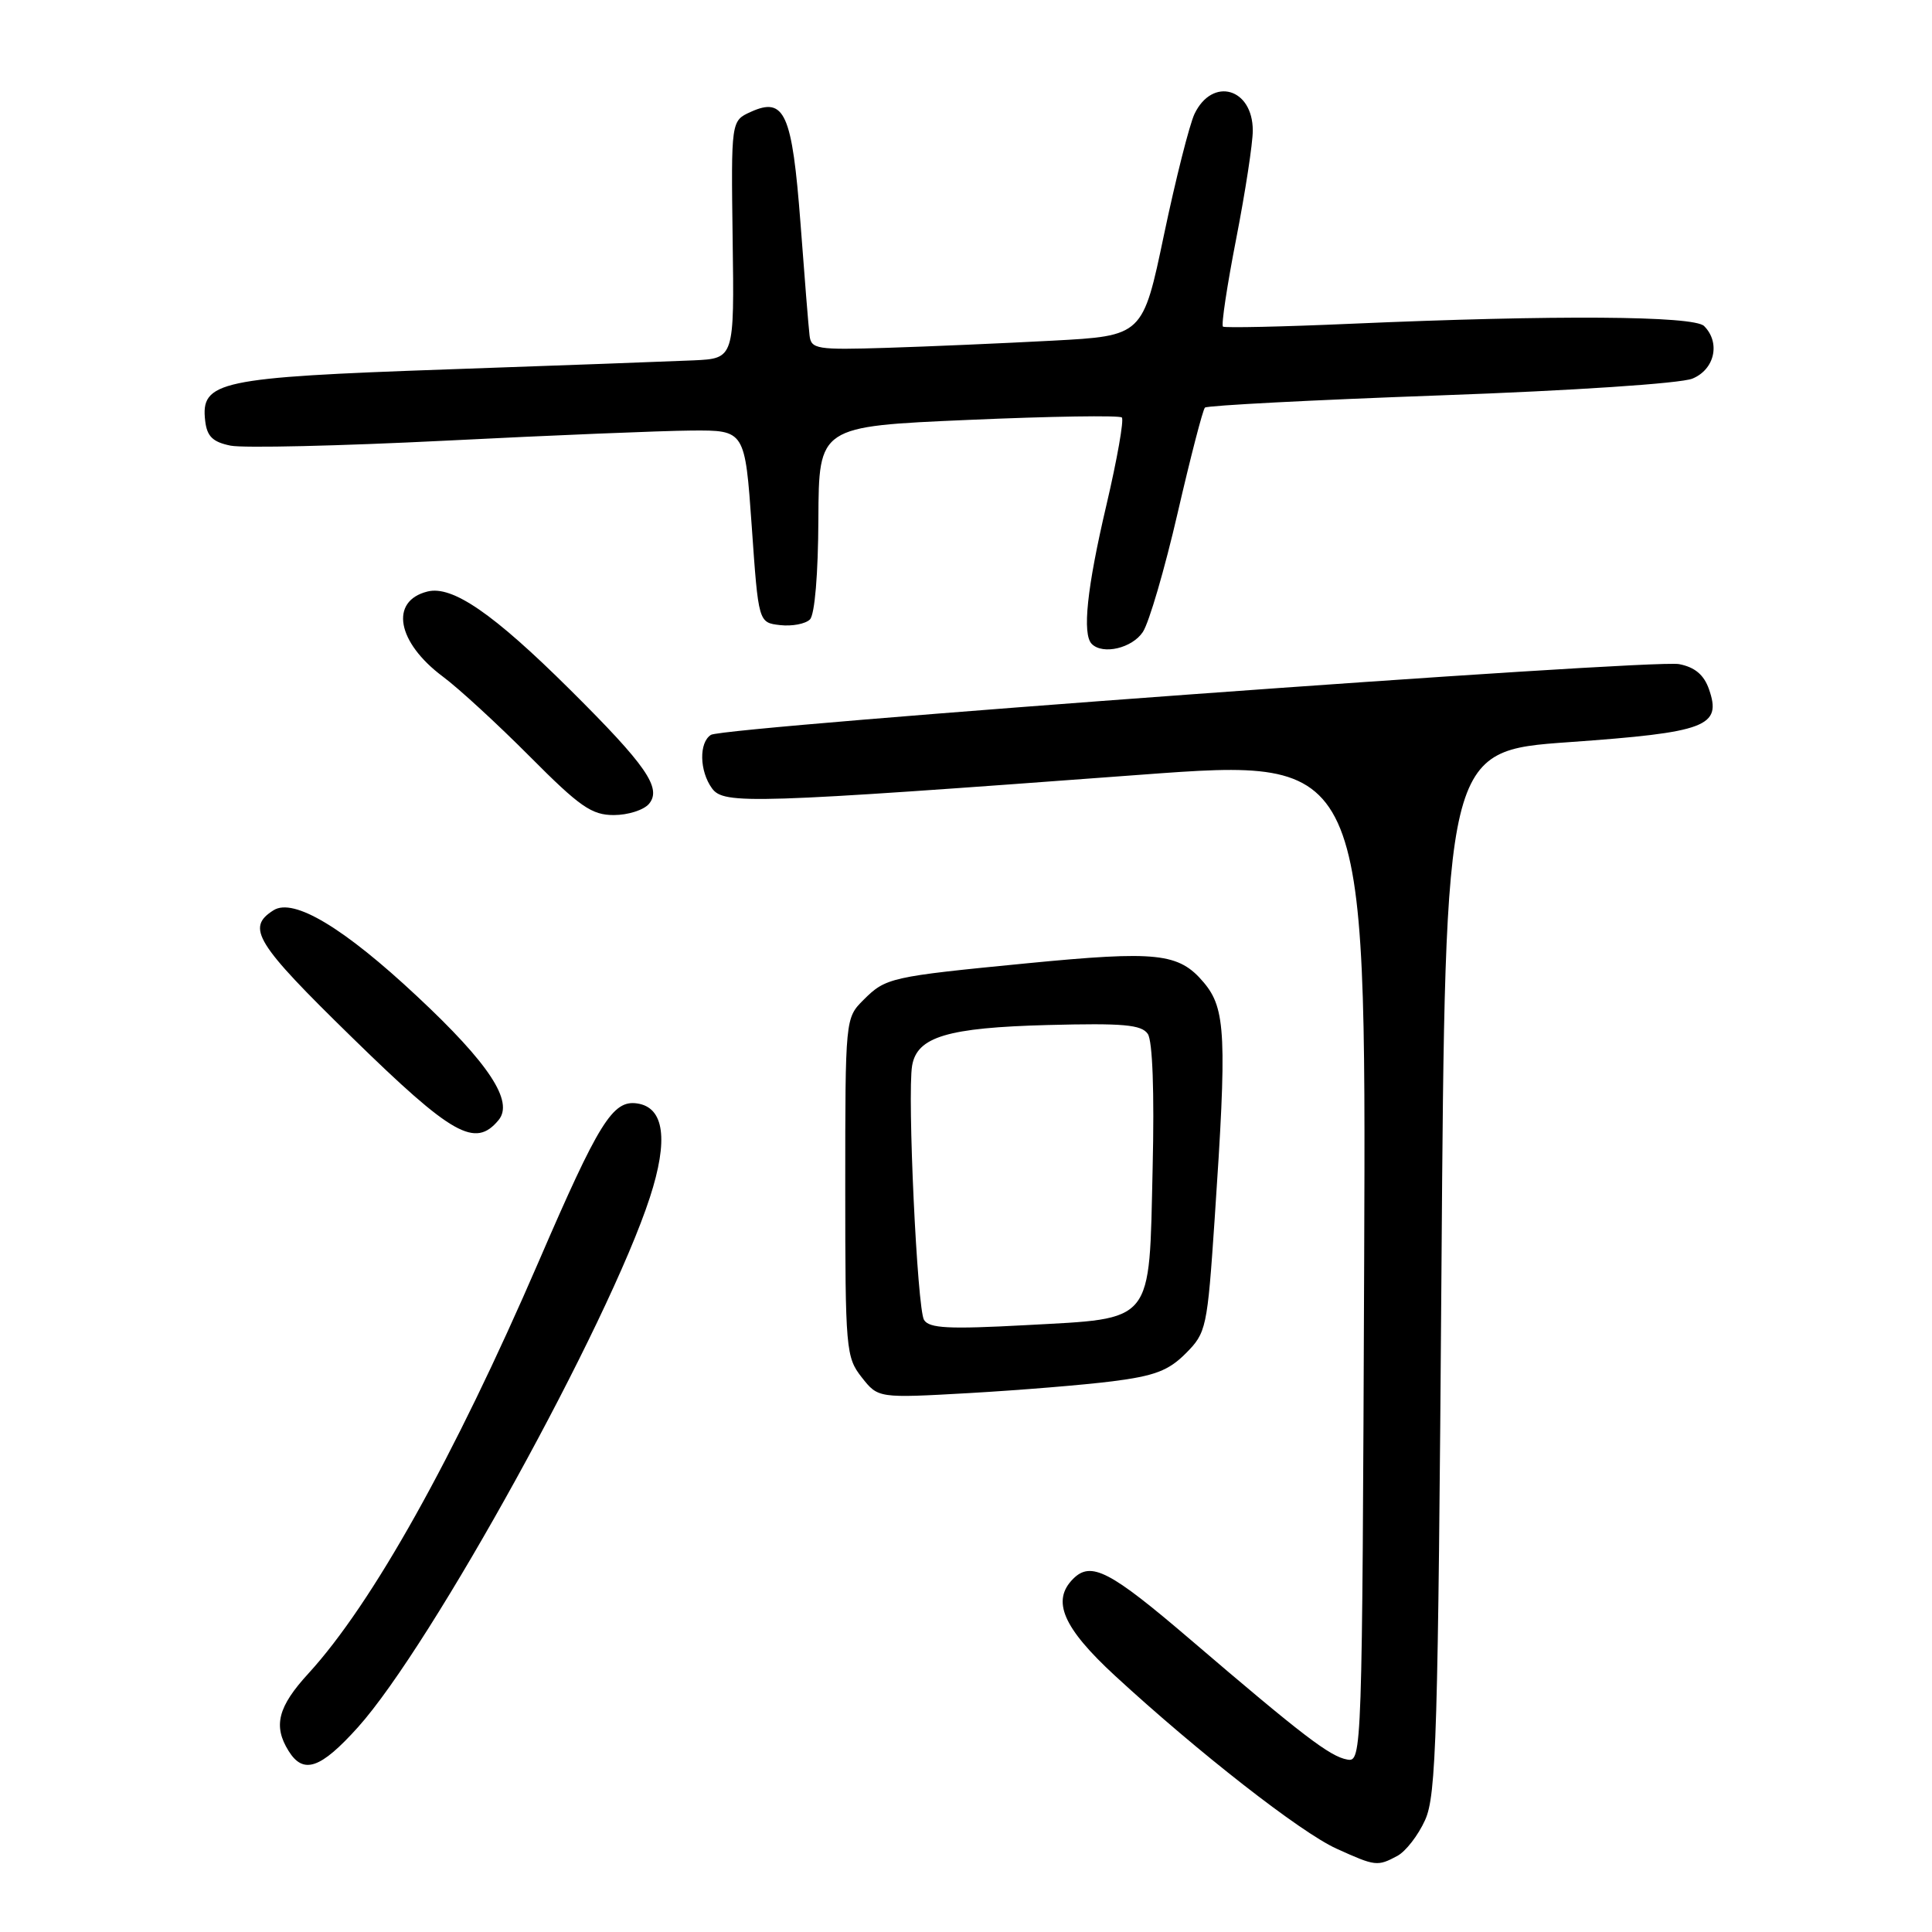 <?xml version="1.0" encoding="UTF-8" standalone="no"?>
<!DOCTYPE svg PUBLIC "-//W3C//DTD SVG 1.1//EN" "http://www.w3.org/Graphics/SVG/1.1/DTD/svg11.dtd" >
<svg xmlns="http://www.w3.org/2000/svg" xmlns:xlink="http://www.w3.org/1999/xlink" version="1.1" viewBox="0 0 256 256">
 <g >
 <path fill="currentColor"
d=" M 185.15 245.92 C 186.26 245.33 187.92 243.19 188.83 241.17 C 190.32 237.90 190.55 230.06 191.00 168.50 C 191.50 99.50 191.50 99.50 207.88 98.34 C 226.14 97.04 228.18 96.27 226.44 91.30 C 225.77 89.41 224.57 88.40 222.49 88.00 C 218.92 87.30 95.97 96.29 94.21 97.37 C 92.60 98.37 92.67 102.17 94.35 104.47 C 95.92 106.61 99.49 106.50 151.26 102.65 C 181.01 100.44 181.01 100.44 180.76 166.97 C 180.50 232.63 180.47 233.50 178.52 233.15 C 176.23 232.75 172.61 229.98 157.73 217.25 C 147.07 208.13 144.57 206.83 142.20 209.20 C 139.30 212.10 140.84 215.68 147.75 222.05 C 158.74 232.18 172.34 242.80 177.08 244.95 C 182.26 247.30 182.51 247.33 185.15 245.92 Z  M 47.42 228.88 C 57.19 218.01 80.66 175.42 86.11 158.67 C 88.60 151.02 88.02 146.73 84.42 146.21 C 81.19 145.74 79.36 148.68 71.39 167.14 C 60.17 193.12 49.33 212.50 40.88 221.73 C 36.82 226.15 36.17 228.69 38.24 232.01 C 40.20 235.16 42.47 234.38 47.42 228.88 Z  M 147.40 183.03 C 152.99 182.32 154.84 181.62 157.12 179.33 C 159.85 176.59 159.97 176.00 160.95 161.50 C 162.59 137.27 162.43 133.66 159.51 130.19 C 156.20 126.26 153.36 125.96 136.00 127.65 C 117.97 129.41 117.37 129.54 114.41 132.50 C 112.01 134.90 112.00 134.96 112.00 157.32 C 112.00 178.83 112.09 179.84 114.18 182.50 C 116.36 185.27 116.36 185.27 128.43 184.59 C 135.07 184.21 143.61 183.51 147.40 183.03 Z  M 66.06 148.42 C 68.11 145.96 64.82 140.94 55.28 132.03 C 45.55 122.92 38.91 118.94 36.25 120.61 C 32.58 122.92 33.83 124.95 46.67 137.49 C 59.95 150.47 62.96 152.16 66.06 148.42 Z  M 86.00 106.51 C 87.72 104.43 85.64 101.42 75.53 91.38 C 65.36 81.28 59.93 77.55 56.64 78.38 C 51.60 79.64 52.59 85.11 58.69 89.66 C 60.79 91.22 65.97 95.99 70.21 100.25 C 76.82 106.90 78.40 108.00 81.33 108.00 C 83.22 108.00 85.31 107.33 86.00 106.51 Z  M 151.44 83.73 C 152.26 82.48 154.33 75.40 156.04 67.99 C 157.75 60.58 159.38 54.28 159.66 54.01 C 159.94 53.73 173.97 53.00 190.83 52.39 C 208.45 51.76 222.67 50.81 224.25 50.17 C 227.21 48.96 228.00 45.40 225.80 43.20 C 224.44 41.84 206.10 41.72 179.00 42.90 C 169.93 43.30 162.30 43.46 162.05 43.28 C 161.80 43.09 162.59 37.86 163.80 31.65 C 165.01 25.44 166.00 18.99 166.00 17.30 C 166.00 11.67 160.66 10.14 158.28 15.09 C 157.61 16.51 155.79 23.70 154.24 31.08 C 151.43 44.50 151.43 44.50 139.47 45.14 C 132.88 45.49 123.00 45.92 117.50 46.09 C 108.21 46.38 107.48 46.26 107.27 44.45 C 107.14 43.38 106.60 36.69 106.07 29.58 C 104.96 15.00 103.97 12.78 99.47 14.83 C 96.87 16.01 96.87 16.01 97.08 31.76 C 97.30 47.50 97.30 47.50 91.90 47.75 C 88.93 47.88 74.19 48.43 59.15 48.95 C 28.96 50.01 26.57 50.52 27.19 55.78 C 27.43 57.83 28.19 58.57 30.55 59.05 C 32.23 59.39 45.05 59.09 59.05 58.39 C 73.05 57.68 87.70 57.08 91.61 57.05 C 98.71 57.00 98.71 57.00 99.61 69.75 C 100.50 82.50 100.50 82.50 103.37 82.83 C 104.95 83.01 106.73 82.67 107.32 82.08 C 107.96 81.44 108.41 76.07 108.44 68.76 C 108.50 56.50 108.50 56.50 128.30 55.64 C 139.20 55.16 148.35 55.02 148.65 55.32 C 148.95 55.62 148.03 60.85 146.60 66.95 C 144.02 77.94 143.38 84.05 144.67 85.33 C 146.14 86.80 150.03 85.88 151.44 83.73 Z  M 122.44 174.90 C 121.53 173.43 120.21 145.08 120.86 141.21 C 121.51 137.38 125.54 136.17 138.84 135.82 C 148.84 135.56 151.25 135.77 152.09 137.00 C 152.72 137.93 152.97 144.68 152.73 154.80 C 152.25 175.63 153.04 174.65 135.89 175.59 C 125.70 176.14 123.13 176.01 122.44 174.90 Z "/>
</g>
</svg>